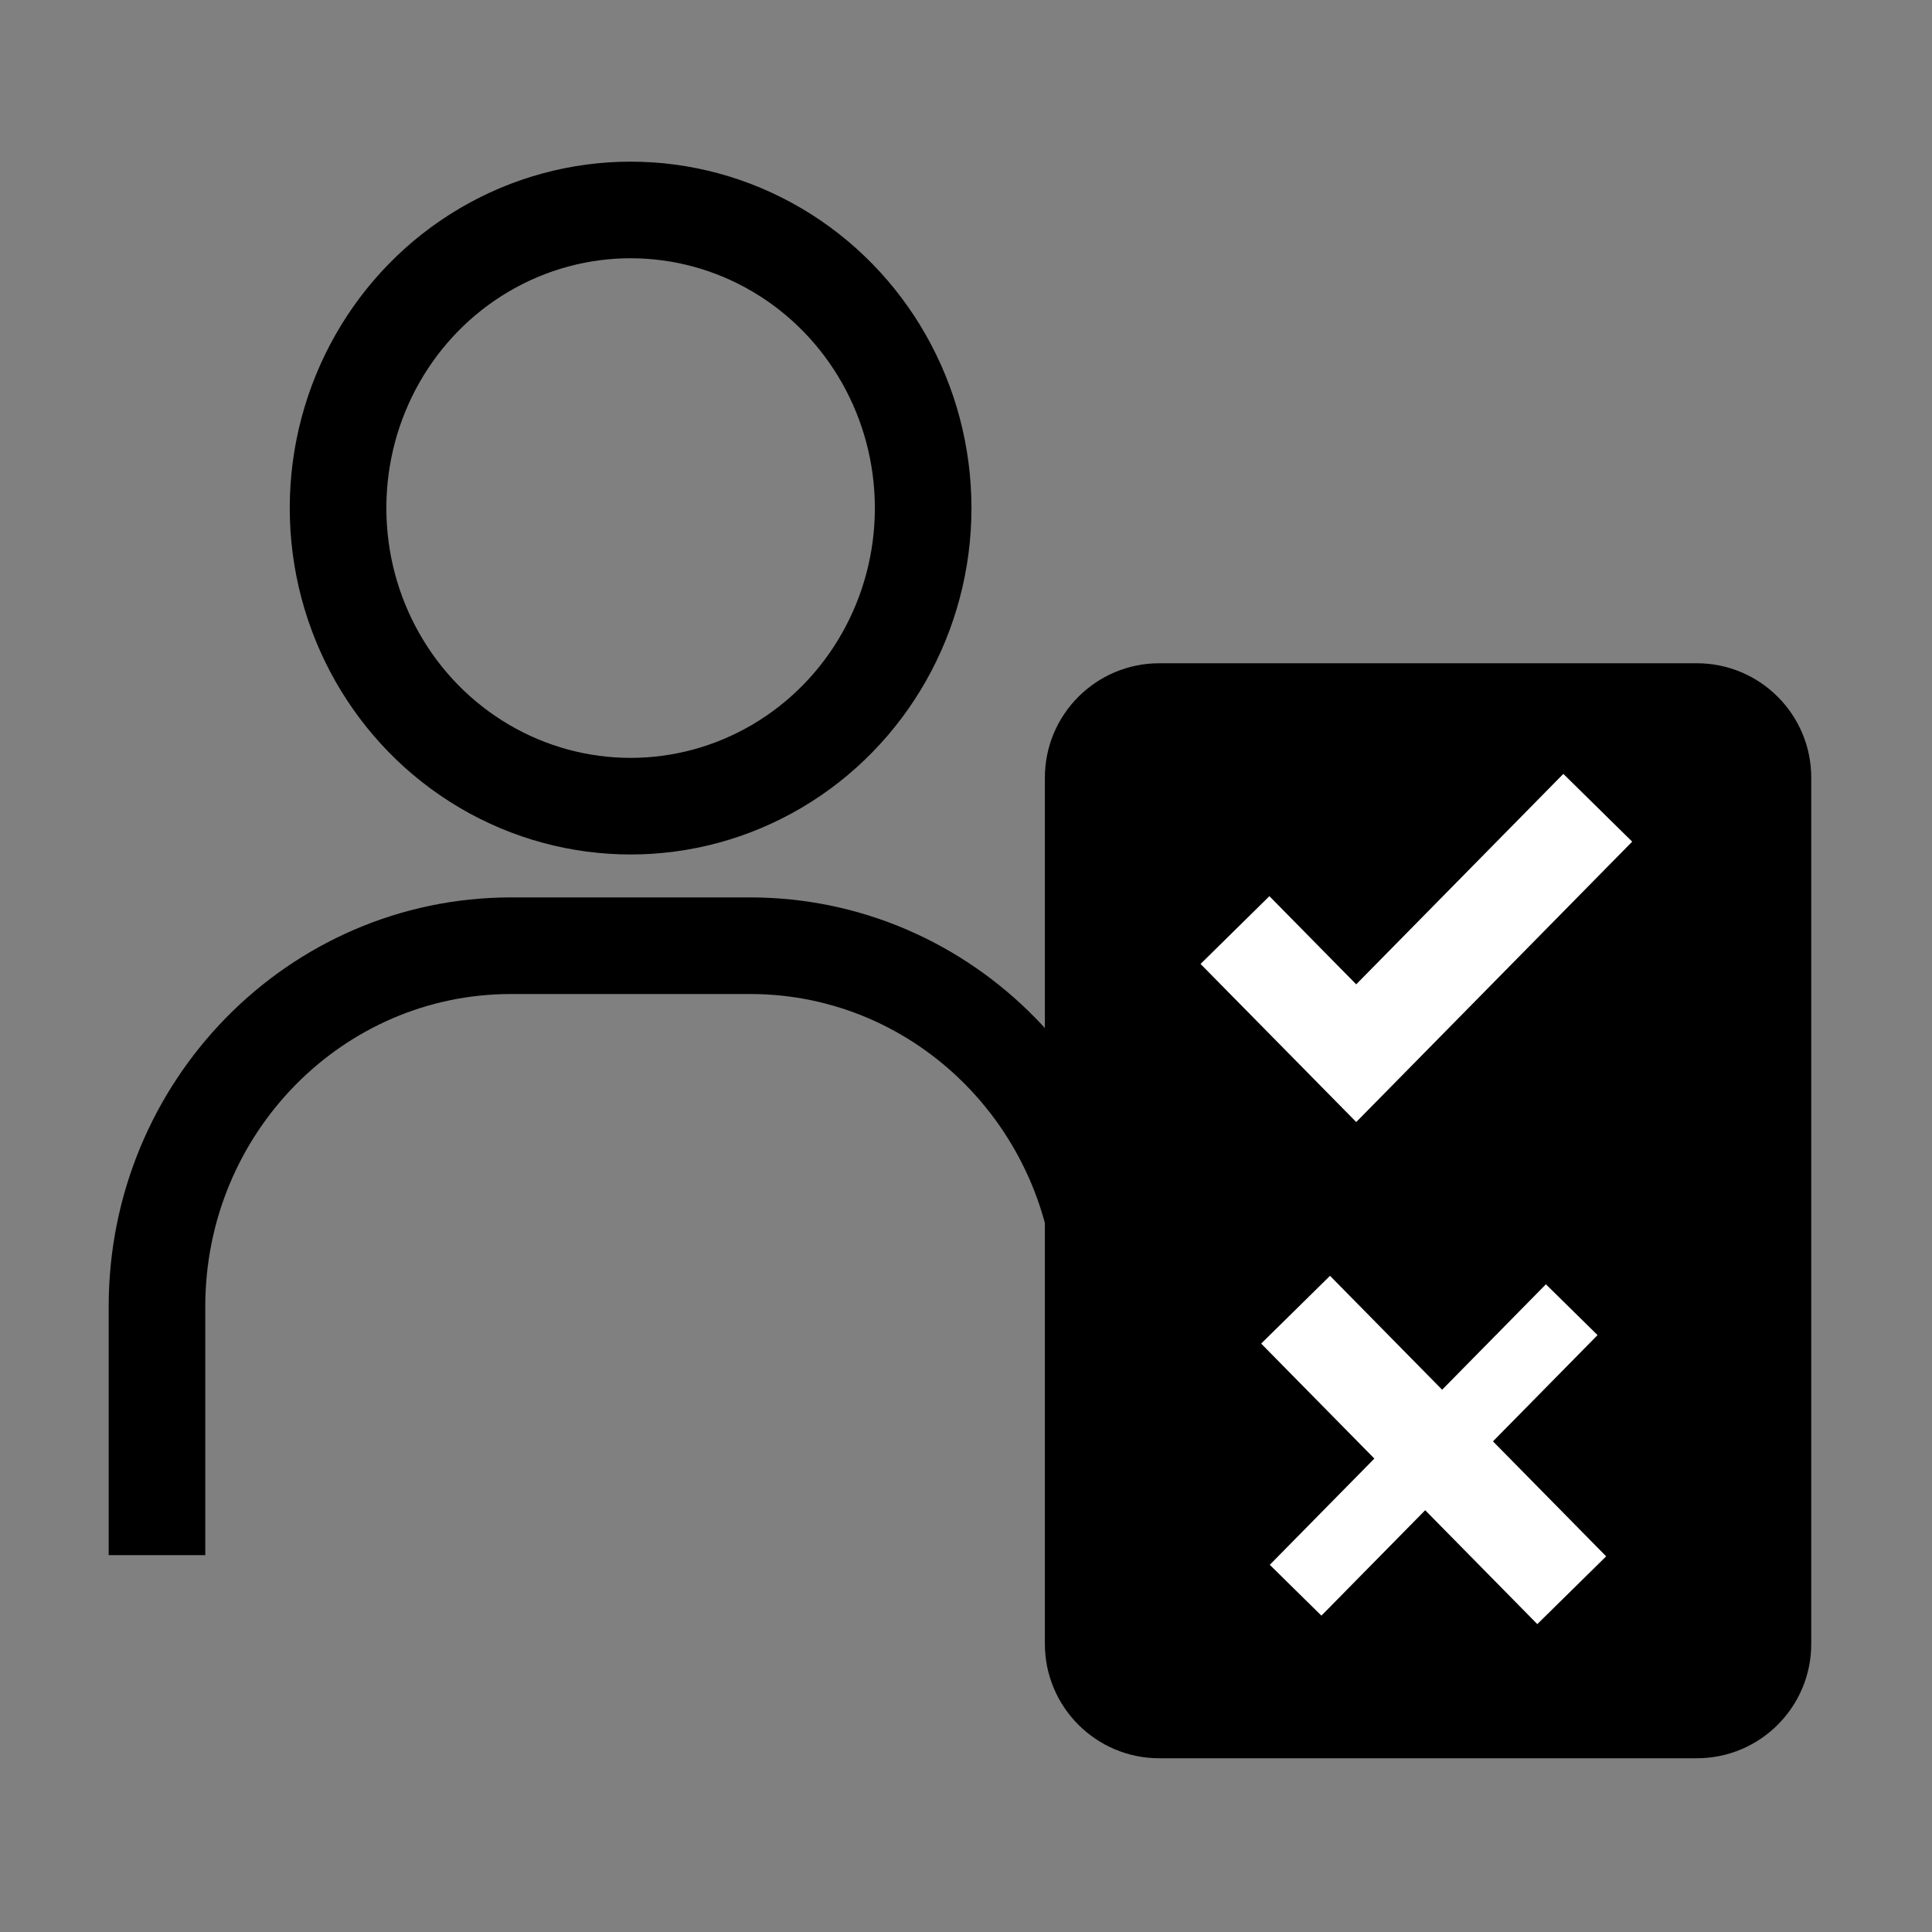 <?xml version="1.0" encoding="utf-8"?>
<!-- Generator: Adobe Illustrator 26.5.0, SVG Export Plug-In . SVG Version: 6.00 Build 0)  -->
<svg version="1.1" xmlns="http://www.w3.org/2000/svg" xmlns:xlink="http://www.w3.org/1999/xlink" x="0px" y="0px"
	 viewBox="0 0 40 40" enable-background="new 0 0 40 40" xml:space="preserve">
<rect x="0" y="0" width="40" height="40" fill="#808080" stroke="none"/>
<g id="Outline">
</g>
<g id="Icons">
	<path d="M21.633,34.034v-17.933c0-1.308,1.061-2.369,2.369-2.369h11.129c1.308,0,2.369,1.061,2.369,2.369v17.933
		c0,1.308-1.061,2.369-2.369,2.369H24.002C22.694,36.403,21.633,35.342,21.633,34.034z"/>
	<polyline fill="none" stroke="#FFFFFF" stroke-width="2" stroke-miterlimit="10" points="25.569,19.256 28.079,21.805 
		33.08,16.724 	"/>
	
		<line fill="none" stroke="#FFFFFF" stroke-width="1.5" stroke-miterlimit="10" x1="26.824" y1="32.924" x2="32.541" y2="27.116"/>
	
		<line fill="none" stroke="#FFFFFF" stroke-width="2" stroke-miterlimit="10" x1="32.541" y1="32.924" x2="26.824" y2="27.116"/>
	<path fill="none" stroke="#000000" stroke-width="2" stroke-miterlimit="10" d="M3.25,32.197v-5.146
		c0-4.127,3.283-7.471,7.332-7.471h1.417h3.531c4.049,0,7.332,3.345,7.332,7.471v5.146"/>
	
		<ellipse fill="none" stroke="#000000" stroke-width="2" stroke-miterlimit="10" cx="13.056" cy="10.519" rx="6.057" ry="6.172"/>
</g>
</svg>
